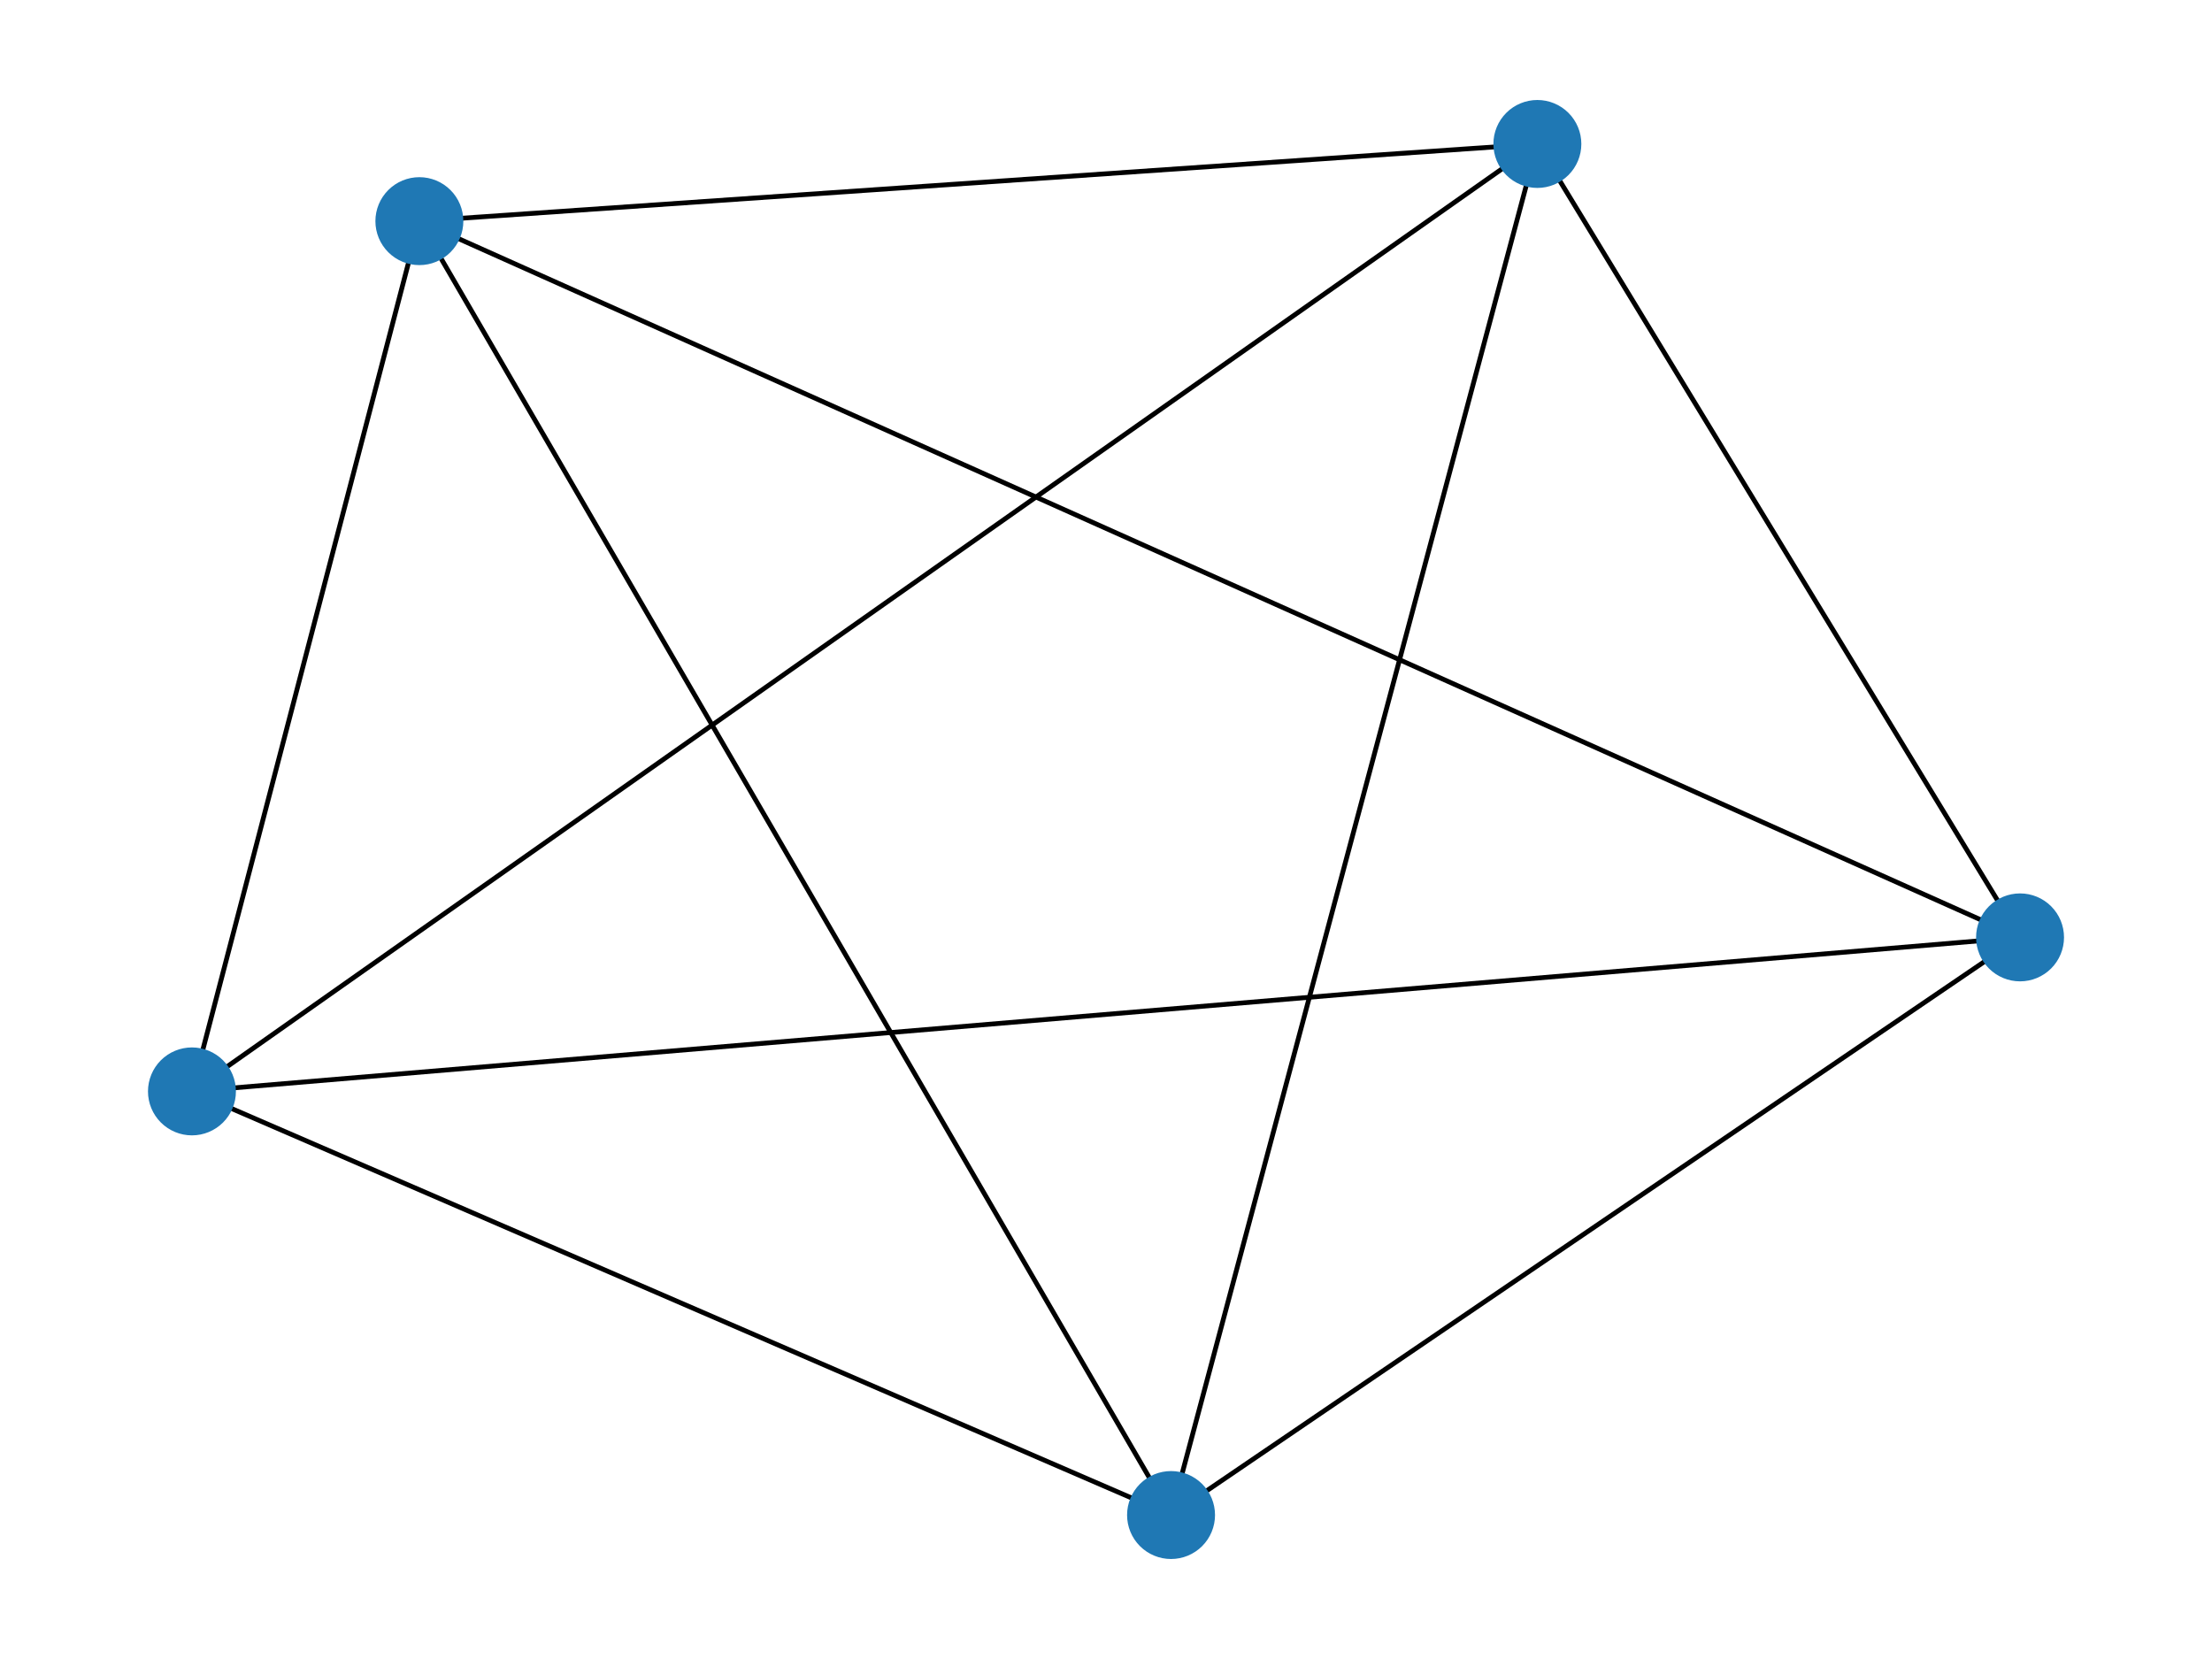 <?xml version="1.0" encoding="utf-8" standalone="no"?>
<!DOCTYPE svg PUBLIC "-//W3C//DTD SVG 1.1//EN"
  "http://www.w3.org/Graphics/SVG/1.1/DTD/svg11.dtd">
<svg xmlns:xlink="http://www.w3.org/1999/xlink" width="460.8pt" height="345.6pt" viewBox="0 0 460.8 345.6" xmlns="http://www.w3.org/2000/svg" version="1.1">
 <defs>
  <style type="text/css">*{stroke-linejoin: round; stroke-linecap: butt}</style>
 </defs>
 <g id="figure_1">
  <g id="patch_1">
   <path d="M 0 345.6 
L 460.8 345.6 
L 460.8 0 
L 0 0 
z
" style="fill: #ffffff"/>
  </g>
  <g id="axes_1">
   <g id="LineCollection_1">
    <path d="M 87.363 46.068 
L 39.987 227.358 
" clip-path="url(#p88f838c9e6)" style="fill: none; stroke: #000000"/>
    <path d="M 87.363 46.068 
L 320.262 29.99 
" clip-path="url(#p88f838c9e6)" style="fill: none; stroke: #000000"/>
    <path d="M 87.363 46.068 
L 420.813 195.274 
" clip-path="url(#p88f838c9e6)" style="fill: none; stroke: #000000"/>
    <path d="M 87.363 46.068 
L 243.951 315.61 
" clip-path="url(#p88f838c9e6)" style="fill: none; stroke: #000000"/>
    <path d="M 39.987 227.358 
L 320.262 29.99 
" clip-path="url(#p88f838c9e6)" style="fill: none; stroke: #000000"/>
    <path d="M 39.987 227.358 
L 420.813 195.274 
" clip-path="url(#p88f838c9e6)" style="fill: none; stroke: #000000"/>
    <path d="M 39.987 227.358 
L 243.951 315.61 
" clip-path="url(#p88f838c9e6)" style="fill: none; stroke: #000000"/>
    <path d="M 320.262 29.99 
L 420.813 195.274 
" clip-path="url(#p88f838c9e6)" style="fill: none; stroke: #000000"/>
    <path d="M 320.262 29.99 
L 243.951 315.61 
" clip-path="url(#p88f838c9e6)" style="fill: none; stroke: #000000"/>
    <path d="M 420.813 195.274 
L 243.951 315.61 
" clip-path="url(#p88f838c9e6)" style="fill: none; stroke: #000000"/>
   </g>
   <g id="PathCollection_1">
    <defs>
     <path id="mb407516e9a" d="M 0 8.66 
C 2.297 8.66 4.5 7.748 6.124 6.124 
C 7.748 4.5 8.66 2.297 8.66 0 
C 8.66 -2.297 7.748 -4.5 6.124 -6.124 
C 4.5 -7.748 2.297 -8.66 0 -8.66 
C -2.297 -8.66 -4.5 -7.748 -6.124 -6.124 
C -7.748 -4.5 -8.66 -2.297 -8.66 0 
C -8.66 2.297 -7.748 4.5 -6.124 6.124 
C -4.5 7.748 -2.297 8.66 0 8.66 
z
" style="stroke: #1f78b4"/>
    </defs>
    <g clip-path="url(#p88f838c9e6)">
     <use xlink:href="#mb407516e9a" x="87.363" y="46.068" style="fill: #1f78b4; stroke: #1f78b4"/>
     <use xlink:href="#mb407516e9a" x="39.987" y="227.358" style="fill: #1f78b4; stroke: #1f78b4"/>
     <use xlink:href="#mb407516e9a" x="320.262" y="29.99" style="fill: #1f78b4; stroke: #1f78b4"/>
     <use xlink:href="#mb407516e9a" x="420.813" y="195.274" style="fill: #1f78b4; stroke: #1f78b4"/>
     <use xlink:href="#mb407516e9a" x="243.951" y="315.61" style="fill: #1f78b4; stroke: #1f78b4"/>
    </g>
   </g>
  </g>
 </g>
 <defs>
  <clipPath id="p88f838c9e6">
   <rect x="0" y="0" width="460.8" height="345.6"/>
  </clipPath>
 </defs>
</svg>
